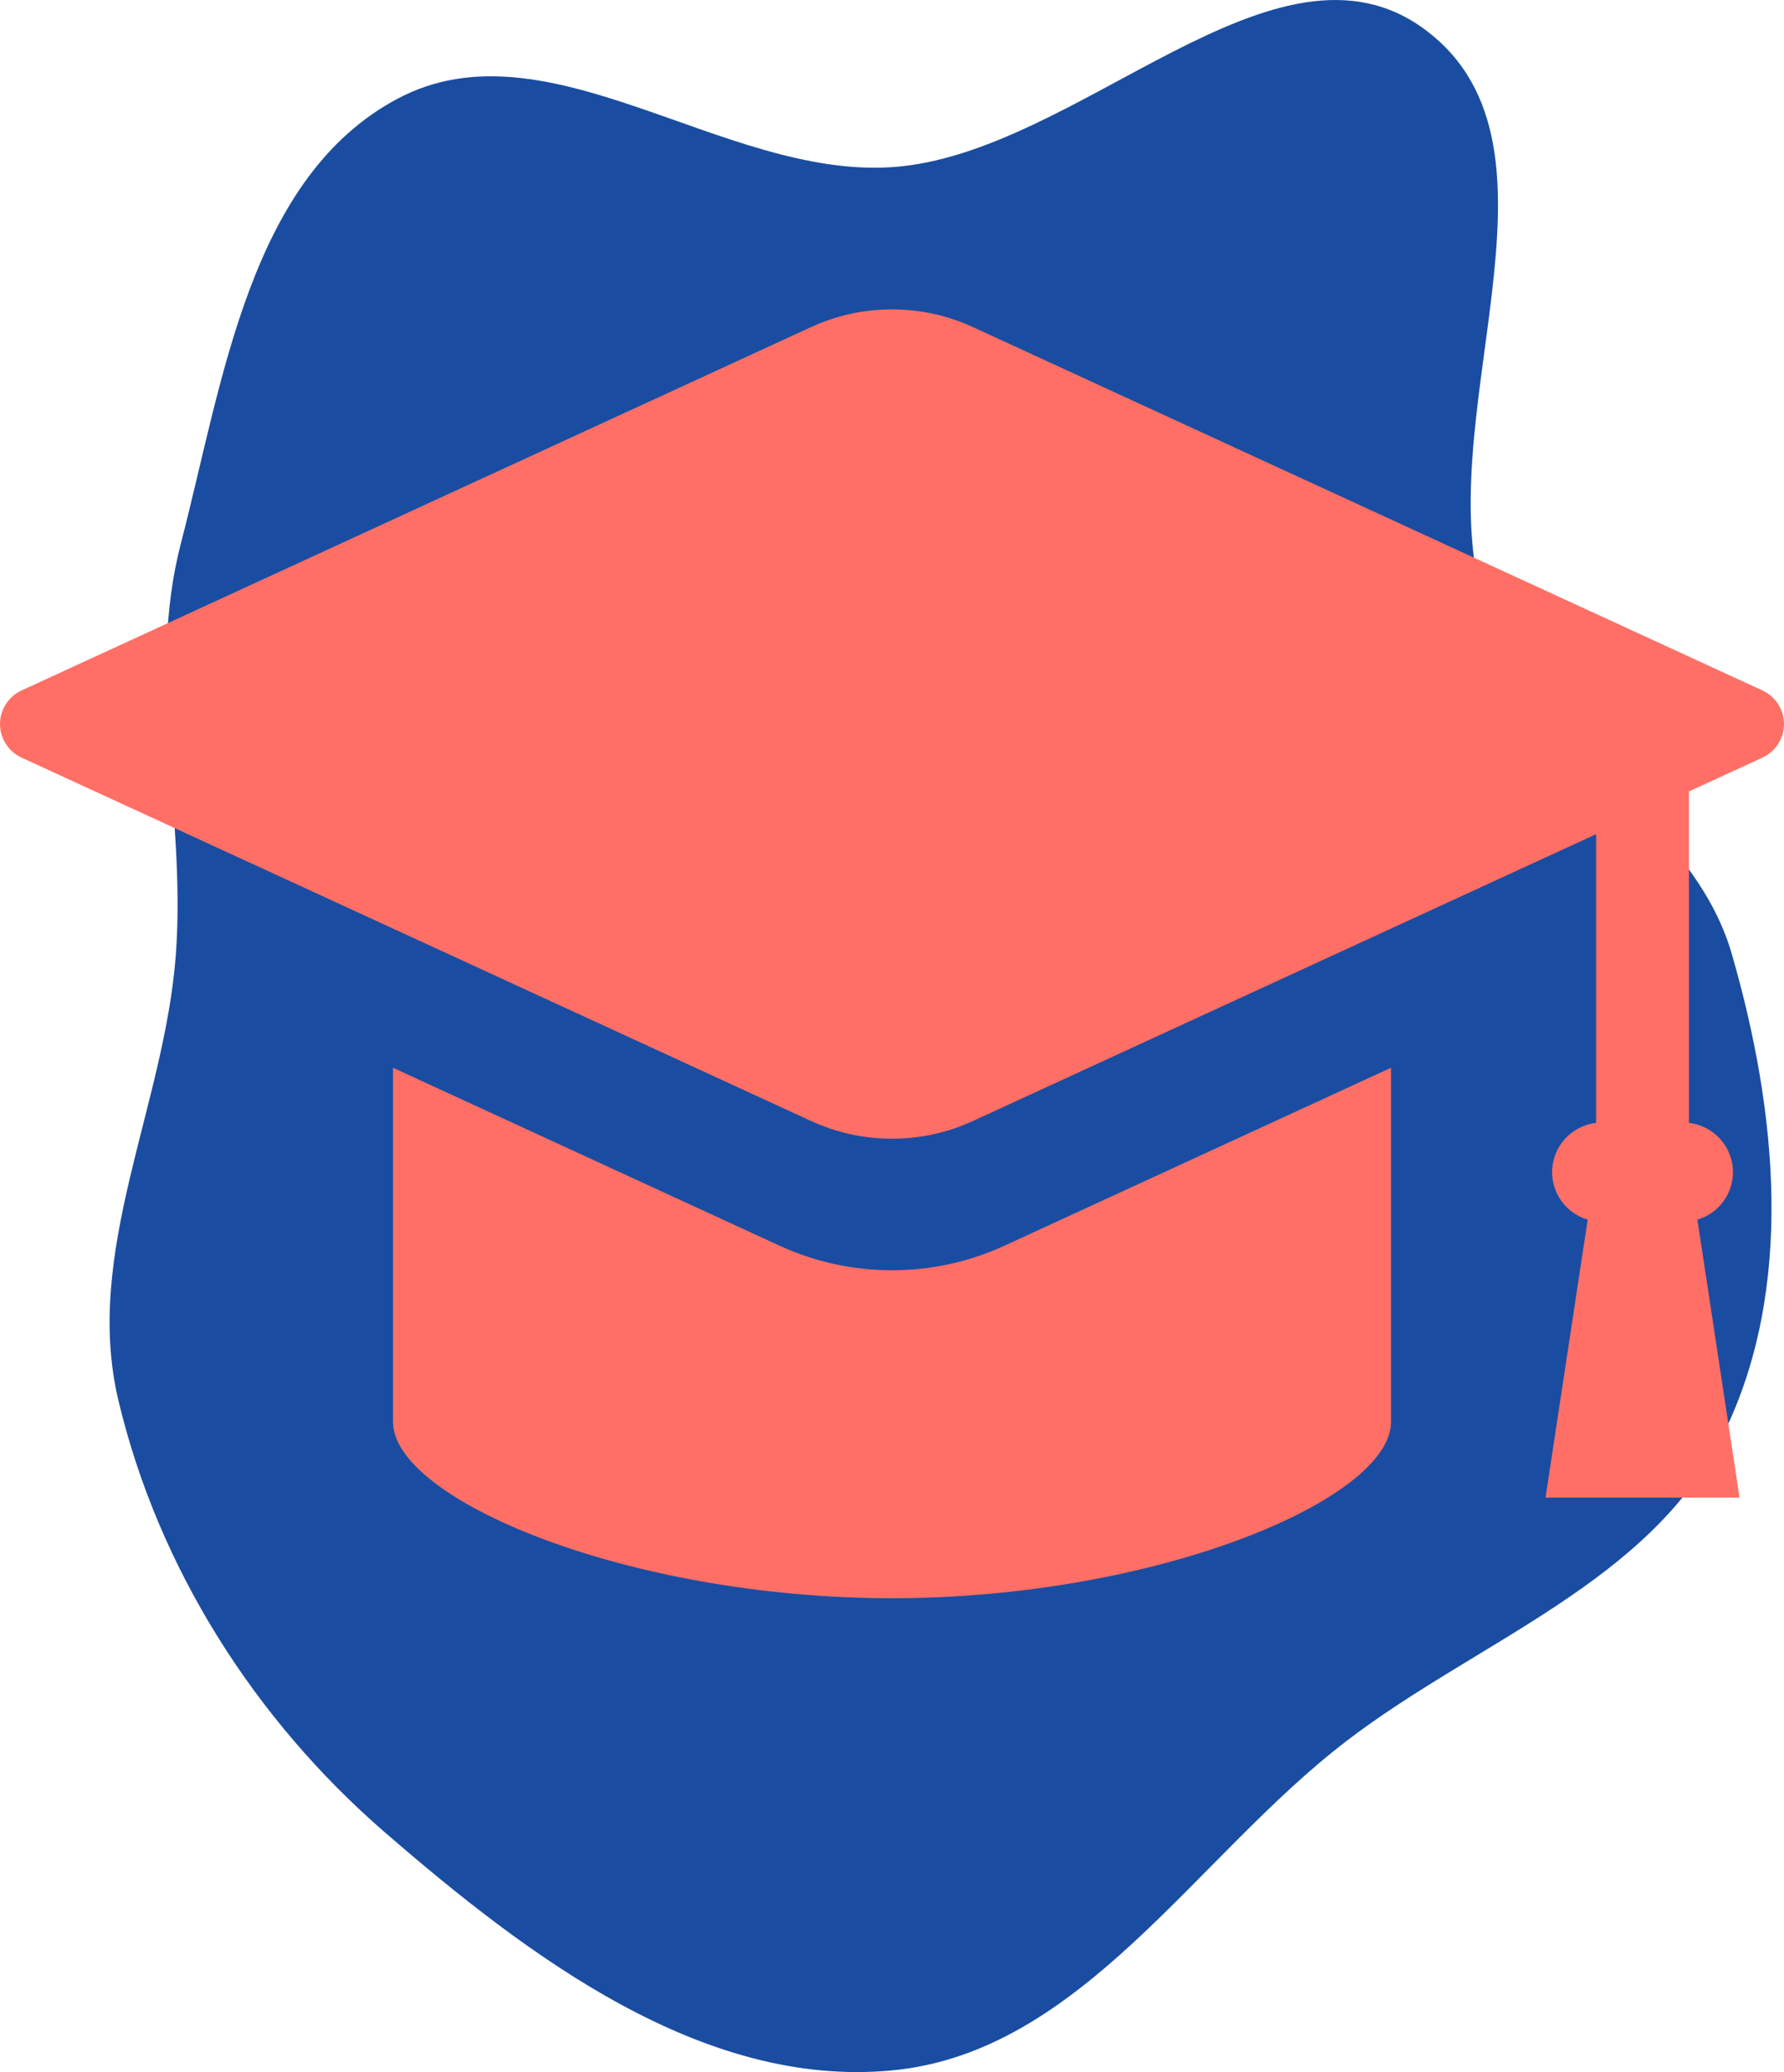 <?xml version="1.0" encoding="UTF-8"?>
<svg id="_2" data-name="2" xmlns="http://www.w3.org/2000/svg" viewBox="0 0 634.92 737.54">
  <defs>
    <style>
      .cls-1 {
        fill: #1a4da1;
      }

      .cls-2 {
        fill: #ff6f66;
      }
    </style>
  </defs>
  <g id="SVGRepo_bgCarrier" data-name="SVGRepo bgCarrier">
    <path class="cls-1" d="m317.46,736.96c67.45-6.4,107.97-76.08,161.76-117.26,46.6-35.68,108.38-56.6,134.18-109.32,25.47-52.05,19.01-115.19,2.93-170.86-14.13-48.92-71.51-73.68-87.53-122.02-22.19-66.94,35-164.61-21.48-206.84-53.25-39.81-123.53,44.42-189.86,48.84-60.05,4-122.59-52.6-175.79-24.46-52.82,27.95-62.27,100.52-77.29,158.36-12.46,47.96,1.82,96.69-1.78,146.12-3.95,54.2-33.03,106.08-20.46,158.96,14.17,59.58,48.51,113.62,94.8,153.71,51.12,44.28,113.19,91.17,180.52,84.77"/>
  </g>
  <g id="SVGRepo_iconCarrier" data-name="SVGRepo iconCarrier">
    <g>
      <path class="cls-2" d="m627.28,245.78L346.31,116.45c-9.11-4.2-18.82-6.32-28.85-6.32s-19.73,2.12-28.85,6.32L7.64,245.78c-4.64,2.15-7.64,6.83-7.64,11.94s3,9.79,7.64,11.94l280.97,129.33c9.11,4.2,18.82,6.33,28.85,6.33s19.74-2.13,28.85-6.33l221.74-102.07v102.78c-8.8.99-15.66,8.48-15.66,17.53,0,7.89,5.22,14.71,12.66,16.89l-15,98.95h69.04l-14.99-98.95c7.44-2.18,12.65-9,12.65-16.89,0-9.05-6.86-16.54-15.66-17.53v-117.99l26.19-12.05c4.64-2.15,7.64-6.83,7.64-11.94s-3-9.79-7.65-11.94Z"/>
      <path class="cls-2" d="m317.46,452.15c-13.95,0-27.46-2.97-40.16-8.81l-137.43-63.27v126.04c0,27.67,83.61,62.77,177.59,62.77s177.59-35.1,177.59-62.77v-126.04l-137.43,63.27c-12.69,5.84-26.21,8.81-40.16,8.81Z"/>
    </g>
  </g>
</svg>